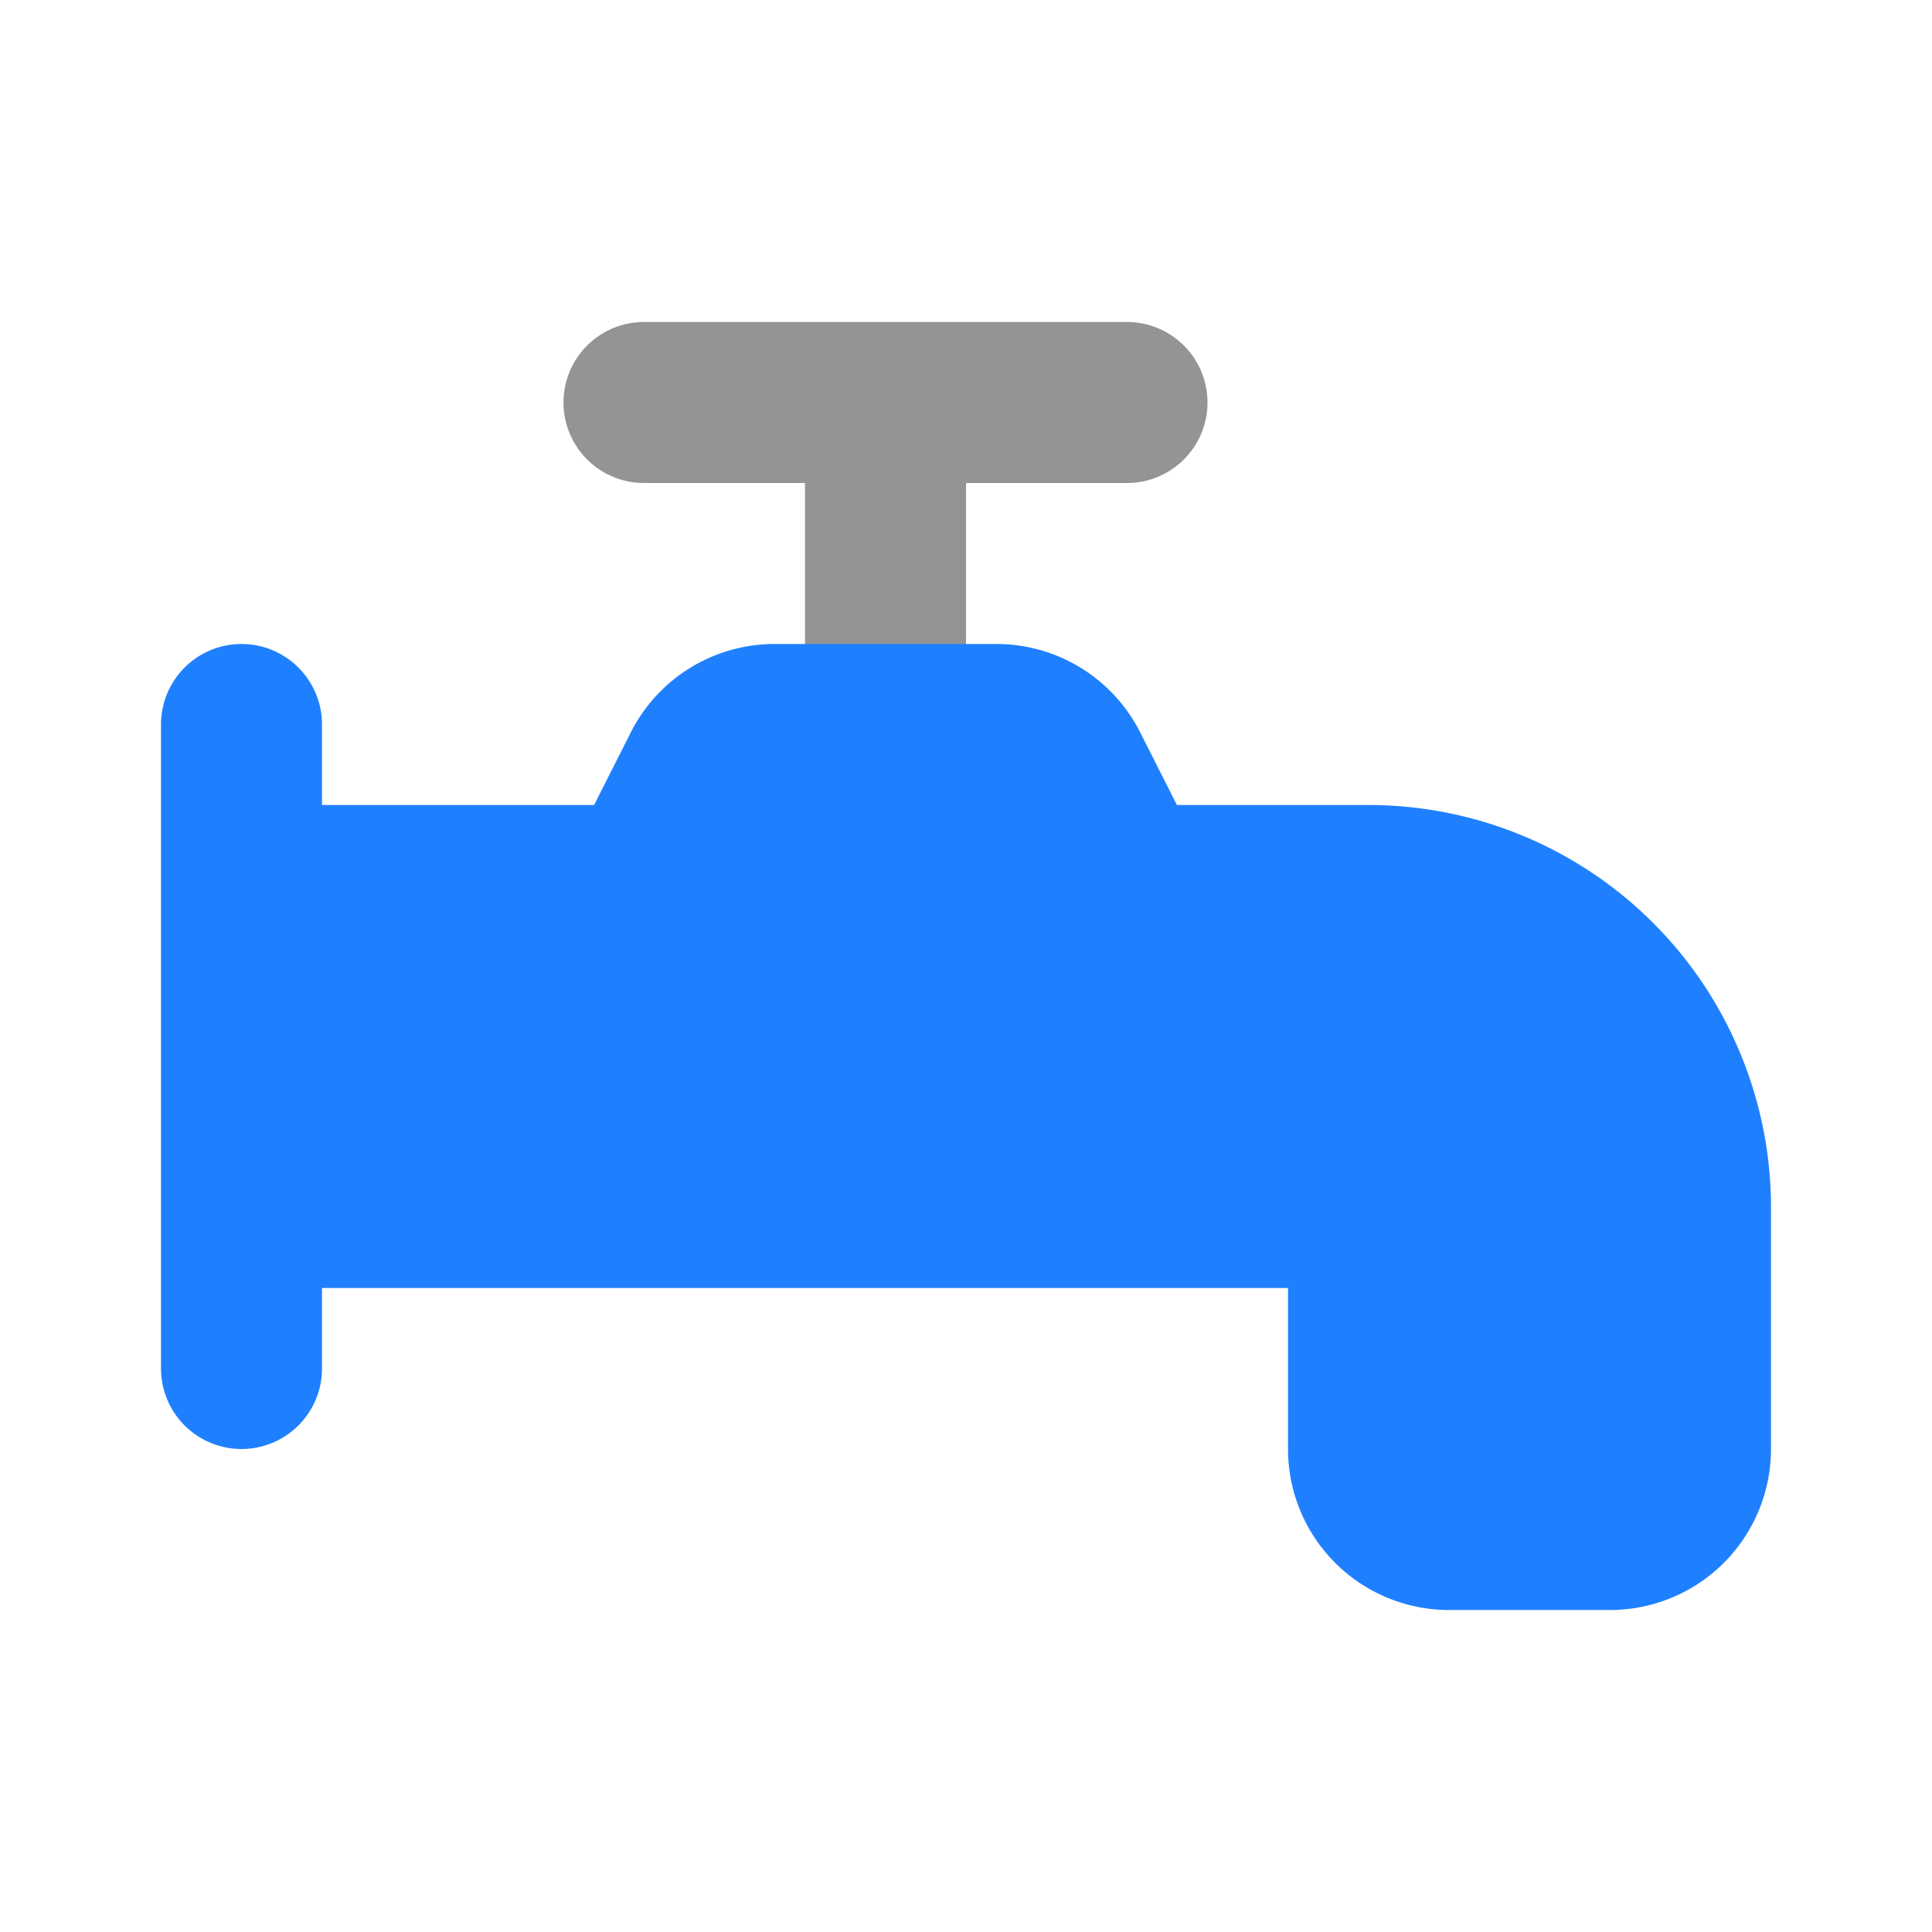 <!DOCTYPE svg PUBLIC "-//W3C//DTD SVG 1.1//EN" "http://www.w3.org/Graphics/SVG/1.1/DTD/svg11.dtd">
<!-- Uploaded to: SVG Repo, www.svgrepo.com, Transformed by: SVG Repo Mixer Tools -->
<svg fill="#000000" width="800px" height="800px" viewBox="0 0 24 24" id="water-tap" data-name="Flat Color" xmlns="http://www.w3.org/2000/svg" class="icon flat-color">
<g id="SVGRepo_bgCarrier" stroke-width="0"/>
<g id="SVGRepo_tracerCarrier" stroke-linecap="round" stroke-linejoin="round"/>
<g id="SVGRepo_iconCarrier">
<path id="secondary" d="M11,9.84a1,1,0,0,1-1-1V6H8A1,1,0,0,1,8,4h6a1,1,0,0,1,0,2H12V8.84A1,1,0,0,1,11,9.84Z" style="fill: #949494;"/>
<path id="primary" d="M17,10H14.62l-.45-.89A2,2,0,0,0,12.38,8H9.62A2,2,0,0,0,7.83,9.11L7.38,10H4V9A1,1,0,0,0,2,9v8a1,1,0,0,0,2,0V16H16v2a2,2,0,0,0,2,2h2a2,2,0,0,0,2-2V15A5,5,0,0,0,17,10Z" style="fill: #1f80ff;"/>
</g>
</svg>